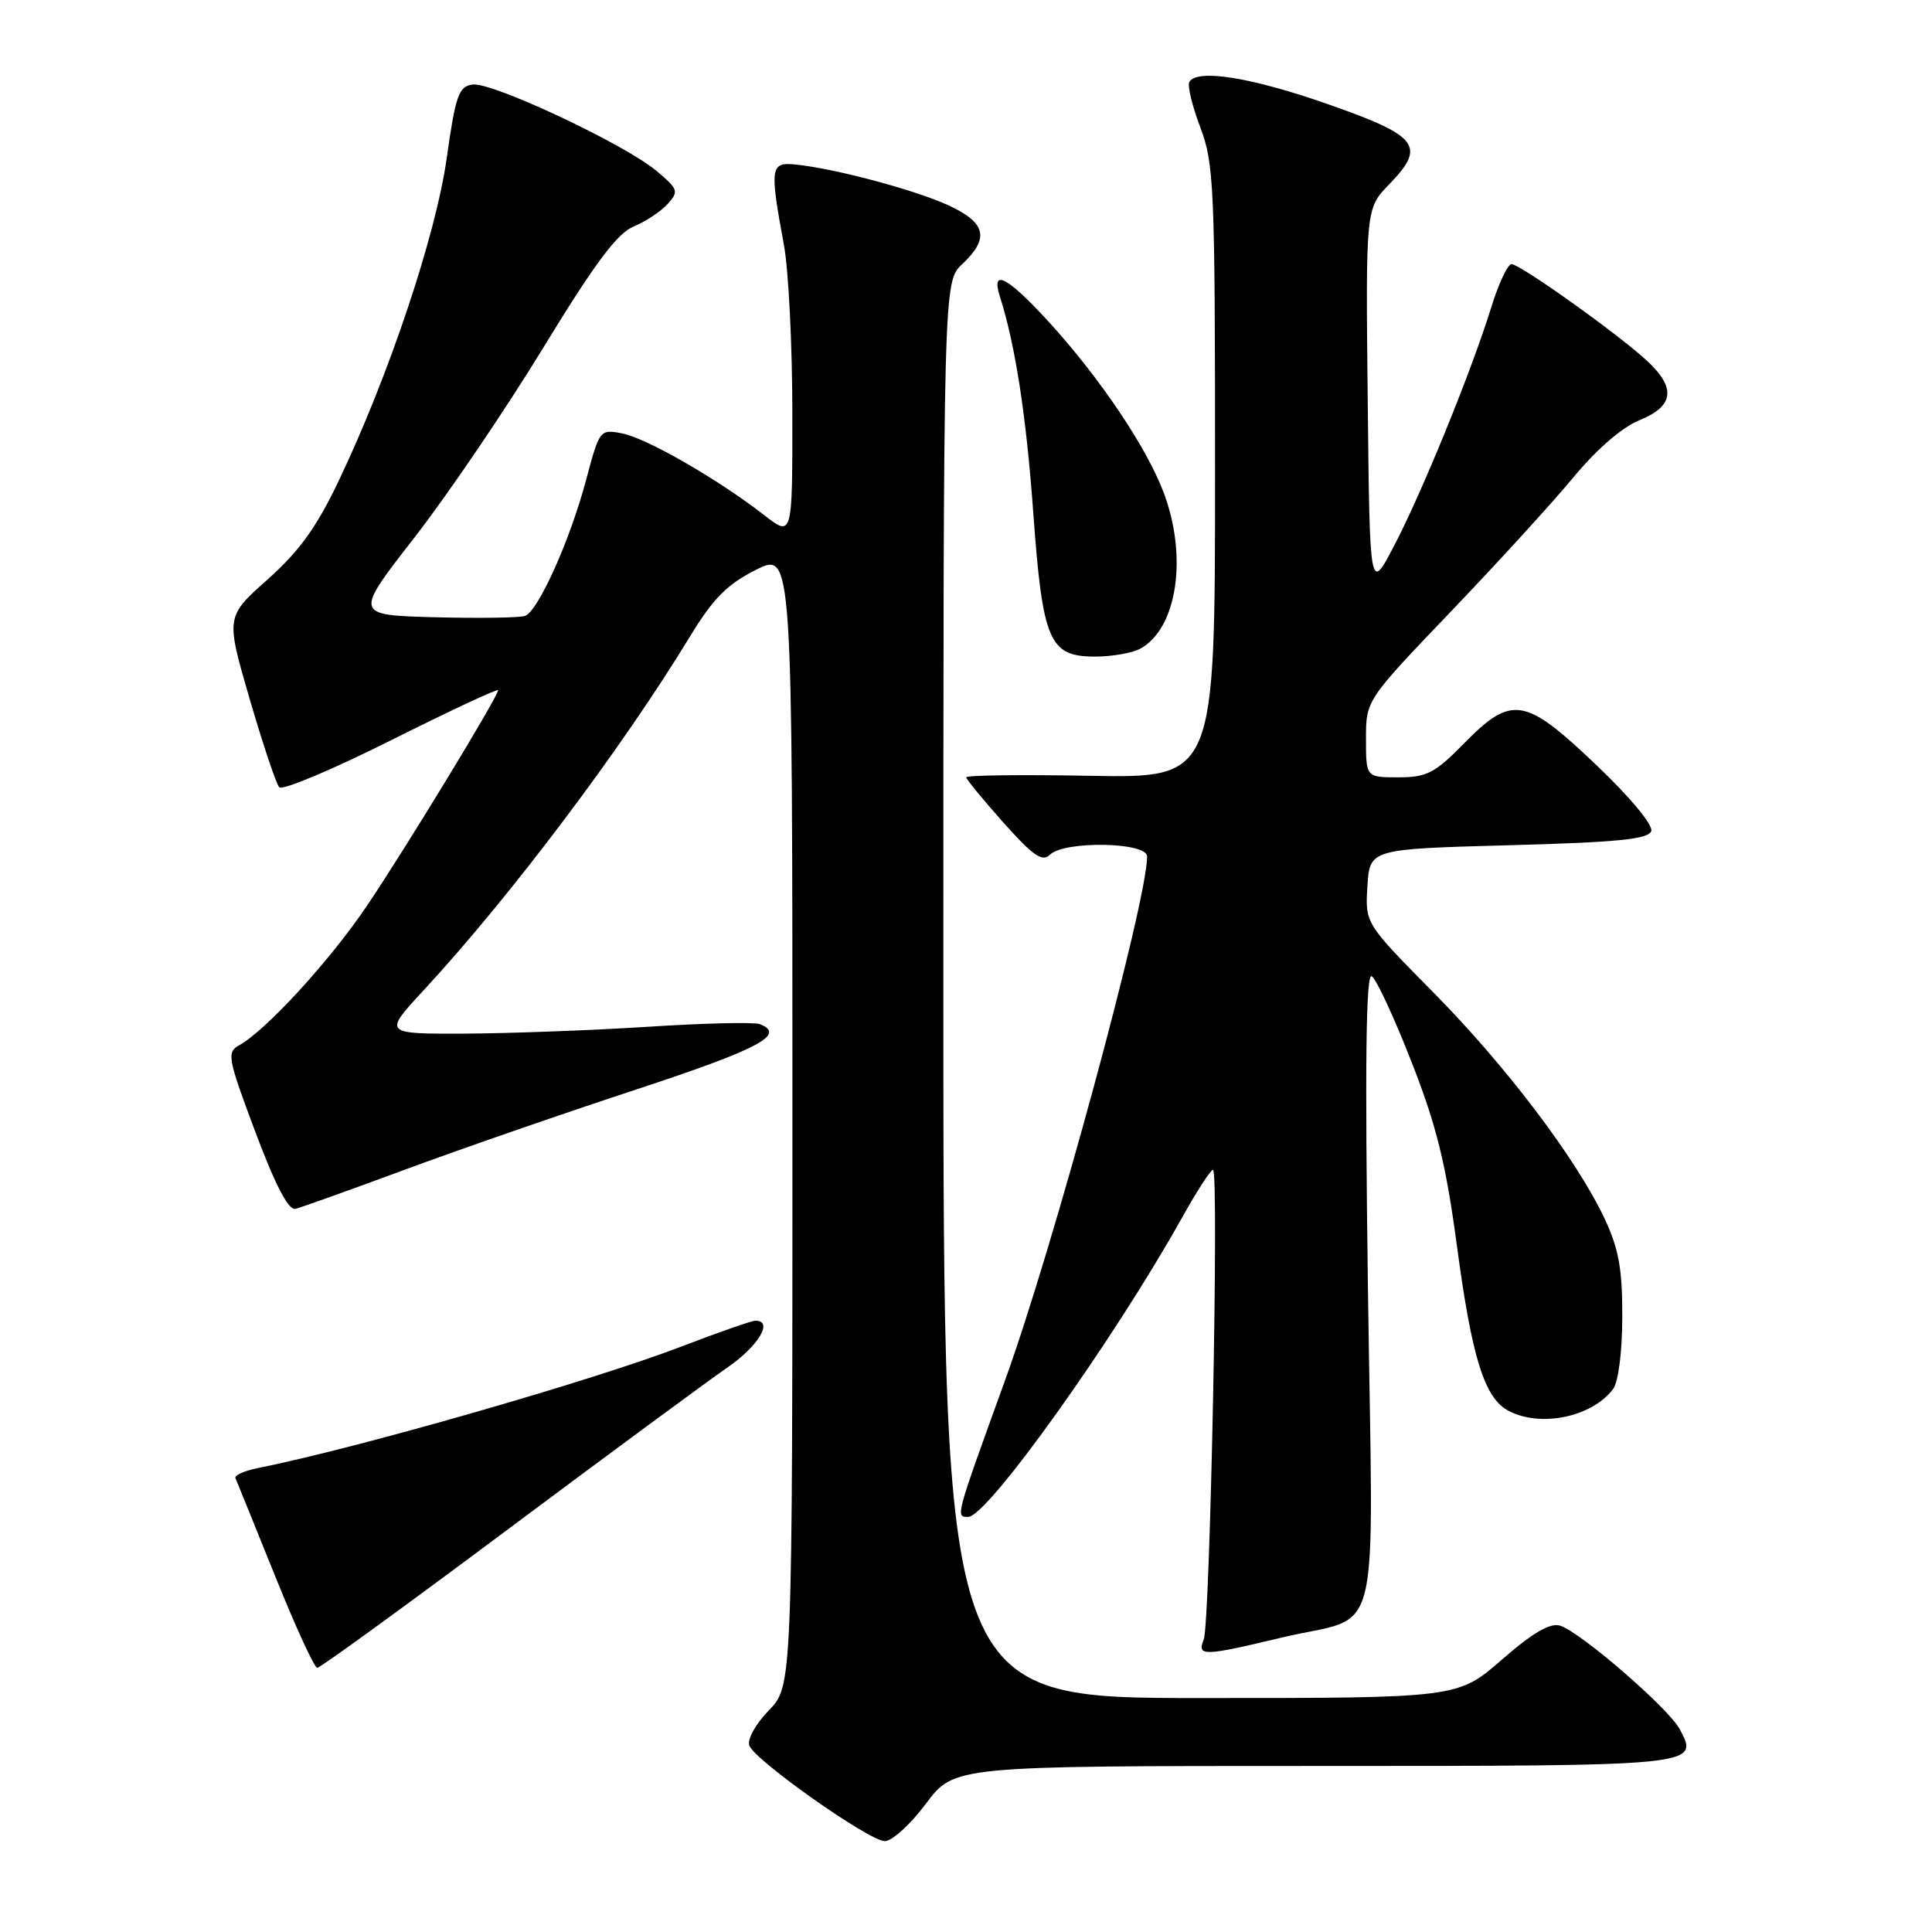 <?xml version="1.0" encoding="UTF-8" standalone="no"?>
<!DOCTYPE svg PUBLIC "-//W3C//DTD SVG 1.1//EN" "http://www.w3.org/Graphics/SVG/1.1/DTD/svg11.dtd" >
<svg xmlns="http://www.w3.org/2000/svg" xmlns:xlink="http://www.w3.org/1999/xlink" version="1.1" viewBox="0 0 256 256">
 <g >
 <path fill="currentColor"
d=" M 122.69 239.00 C 126.43 234.00 126.43 234.00 174.09 234.00 C 225.24 234.00 225.18 234.01 222.57 229.12 C 221.08 226.34 209.45 216.28 206.73 215.41 C 205.41 215.00 203.14 216.31 199.01 219.91 C 193.16 225.00 193.16 225.00 159.08 225.00 C 125.00 225.00 125.00 225.00 125.00 131.17 C 125.00 37.35 125.00 37.35 127.50 35.00 C 131.13 31.59 130.67 29.53 125.75 27.24 C 121.36 25.20 110.77 22.36 105.50 21.81 C 102.06 21.45 101.96 22.07 103.88 32.50 C 104.49 35.80 104.99 45.85 104.99 54.83 C 105.00 71.17 105.00 71.17 101.25 68.25 C 95.16 63.52 85.73 58.08 82.48 57.44 C 79.48 56.85 79.45 56.89 77.64 63.67 C 75.53 71.58 71.33 80.94 69.58 81.61 C 68.91 81.86 63.54 81.94 57.64 81.79 C 46.92 81.50 46.92 81.50 54.89 71.26 C 59.28 65.62 66.96 54.31 71.96 46.12 C 78.81 34.89 81.77 30.92 83.95 30.02 C 85.55 29.36 87.58 28.01 88.47 27.03 C 89.97 25.37 89.87 25.07 87.01 22.66 C 82.79 19.11 65.17 10.83 62.61 11.20 C 60.78 11.46 60.36 12.65 59.19 20.97 C 57.75 31.18 51.56 49.68 44.91 63.65 C 41.97 69.83 39.69 73.01 35.47 76.77 C 29.91 81.72 29.91 81.72 33.08 92.61 C 34.83 98.60 36.59 103.87 37.00 104.32 C 37.41 104.77 44.10 101.96 51.87 98.06 C 59.64 94.17 66.00 91.20 66.00 91.46 C 66.00 92.28 53.90 112.17 48.69 119.92 C 43.82 127.18 35.29 136.50 31.70 138.50 C 30.02 139.43 30.16 140.19 33.84 150.00 C 36.48 157.04 38.23 160.39 39.14 160.18 C 39.89 160.00 46.35 157.69 53.50 155.04 C 60.65 152.39 74.49 147.59 84.25 144.38 C 100.57 139.01 104.24 137.07 100.66 135.70 C 99.92 135.42 93.28 135.57 85.91 136.05 C 78.53 136.52 67.61 136.93 61.64 136.96 C 50.78 137.00 50.78 137.00 56.14 131.21 C 67.65 118.77 82.48 99.07 91.50 84.22 C 94.50 79.30 96.36 77.42 100.16 75.51 C 105.00 73.08 105.00 73.08 105.00 148.24 C 105.00 223.40 105.00 223.40 101.87 226.64 C 100.11 228.45 98.98 230.50 99.29 231.30 C 100.05 233.29 115.11 243.91 117.23 243.96 C 118.18 243.98 120.64 241.75 122.69 239.00 Z  M 67.16 202.75 C 80.60 192.71 93.71 183.05 96.29 181.27 C 100.48 178.40 102.54 175.00 100.10 175.00 C 99.61 175.00 95.22 176.53 90.35 178.40 C 78.58 182.93 47.39 191.88 34.20 194.52 C 32.38 194.88 31.03 195.49 31.20 195.86 C 31.36 196.24 33.72 202.05 36.43 208.77 C 39.13 215.50 41.66 221.00 42.04 221.00 C 42.42 221.00 53.72 212.79 67.16 202.75 Z  M 169.82 216.99 C 183.34 213.75 181.93 219.44 181.26 170.85 C 180.85 140.57 180.99 128.88 181.77 129.36 C 182.37 129.73 184.74 134.84 187.04 140.72 C 190.37 149.23 191.59 154.21 193.05 165.08 C 195.02 179.85 196.69 185.23 199.85 186.92 C 204.08 189.18 210.87 187.80 213.72 184.09 C 214.44 183.15 214.95 179.22 214.96 174.50 C 214.98 168.15 214.49 165.47 212.63 161.50 C 208.88 153.55 199.57 141.25 189.85 131.42 C 180.88 122.34 180.88 122.34 181.19 117.42 C 181.50 112.50 181.50 112.50 199.92 112.00 C 214.39 111.61 218.43 111.20 218.80 110.12 C 219.06 109.32 215.97 105.60 211.52 101.37 C 202.05 92.34 200.32 92.06 194.00 98.50 C 190.13 102.45 189.06 103.00 185.29 103.00 C 181.00 103.00 181.00 103.00 181.00 97.90 C 181.00 92.79 181.00 92.79 192.25 81.03 C 198.44 74.57 205.75 66.56 208.50 63.23 C 211.57 59.53 214.95 56.60 217.25 55.67 C 221.81 53.83 222.12 51.41 218.25 47.82 C 214.48 44.31 201.43 35.00 200.29 35.00 C 199.78 35.00 198.56 37.59 197.59 40.75 C 194.99 49.14 188.46 65.18 184.73 72.31 C 181.50 78.50 181.50 78.50 181.23 53.07 C 180.96 27.63 180.96 27.63 184.08 24.42 C 189.00 19.34 188.00 18.03 176.00 13.82 C 165.85 10.25 158.68 9.10 157.60 10.84 C 157.31 11.31 157.96 14.01 159.04 16.86 C 160.87 21.68 161.00 24.70 161.00 62.56 C 161.00 103.09 161.00 103.09 144.50 102.80 C 135.42 102.63 128.01 102.72 128.03 103.00 C 128.05 103.28 130.27 105.97 132.96 109.00 C 136.90 113.42 138.11 114.25 139.13 113.25 C 141.03 111.38 152.00 111.57 152.00 113.48 C 152.00 119.45 139.55 165.33 133.14 183.00 C 126.55 201.19 126.60 201.00 128.29 201.00 C 130.82 201.00 147.51 177.65 156.62 161.36 C 158.57 157.86 160.42 155.00 160.73 155.00 C 161.54 155.00 160.35 215.17 159.50 217.25 C 158.58 219.50 159.47 219.47 169.82 216.99 Z  M 151.06 85.97 C 155.98 83.33 157.42 73.76 154.17 65.21 C 151.88 59.19 145.71 50.03 138.97 42.65 C 133.48 36.66 131.29 35.50 132.48 39.25 C 134.54 45.74 135.97 54.97 136.91 67.89 C 138.15 84.97 139.02 87.00 145.09 87.00 C 147.31 87.00 150.00 86.54 151.06 85.97 Z "/>
</g>
</svg>